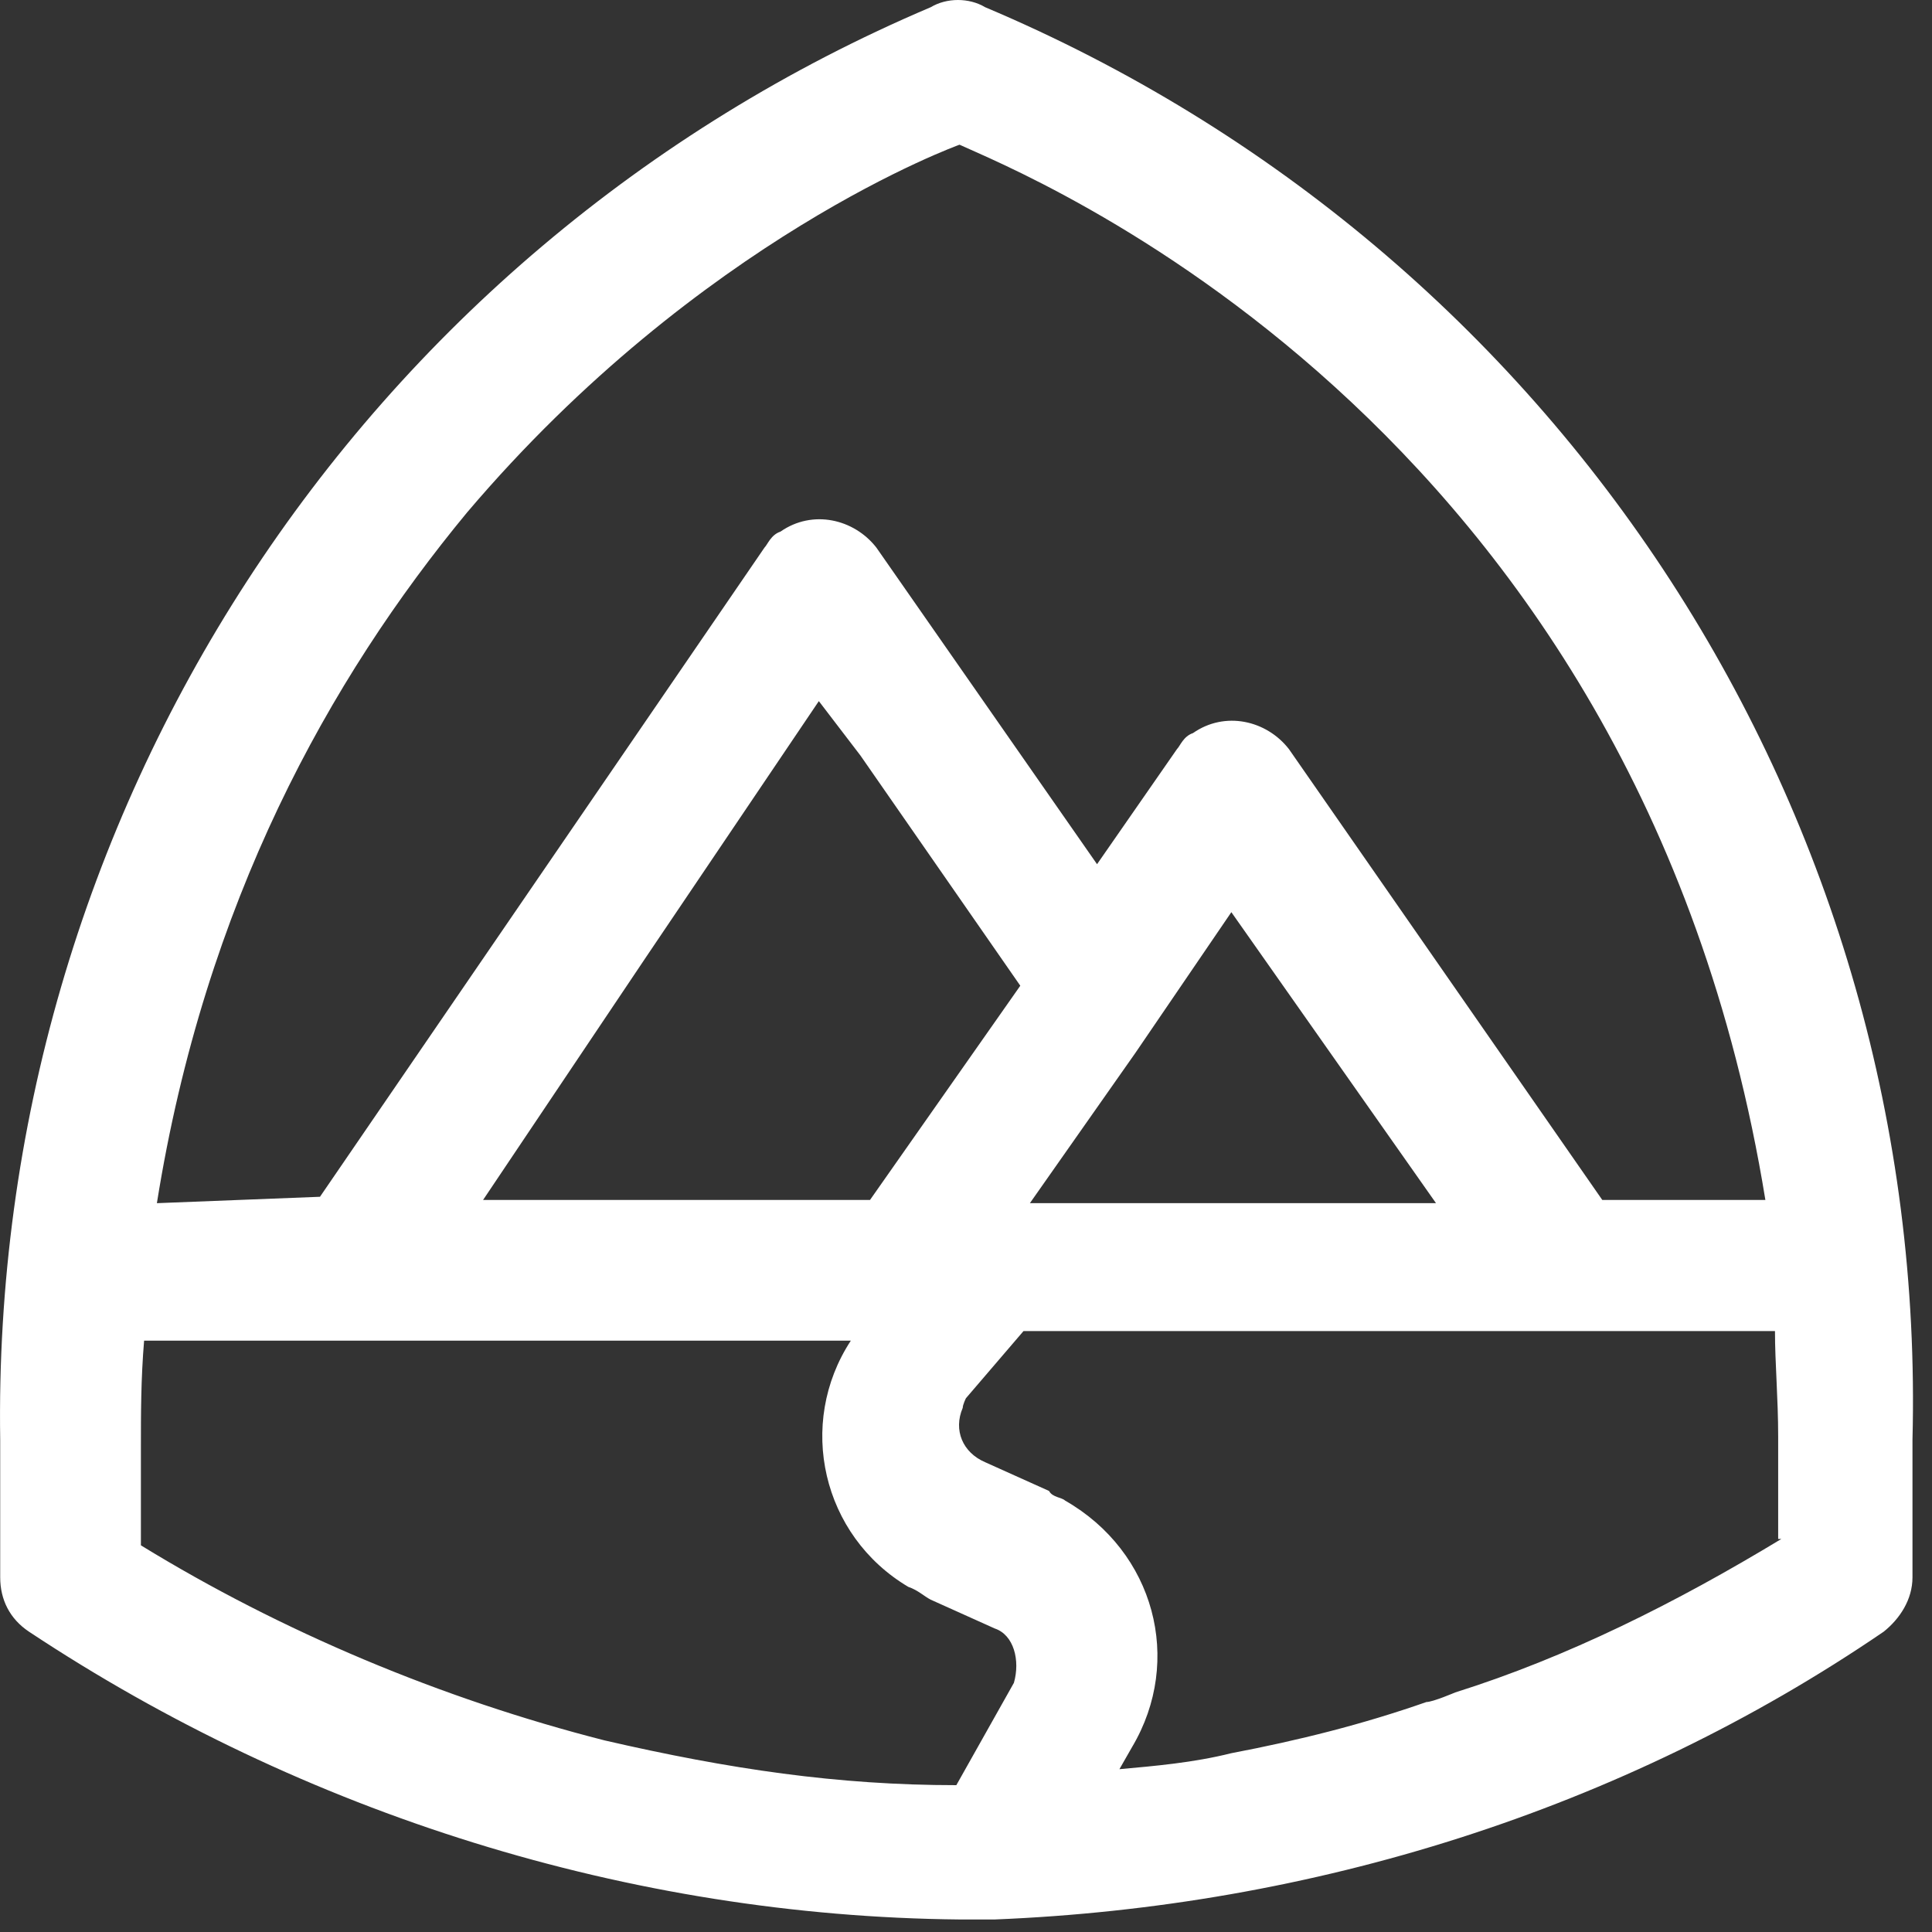 <svg width="29" height="29" viewBox="0 0 29 29" fill="none" xmlns="http://www.w3.org/2000/svg">
<rect x="0" y="0" width="29" height="29" fill="#333333" stroke="none"/>
<path d="M14.787 0.108C14.547 -0.036 14.211 -0.036 13.971 0.108C5.379 3.756 -0.141 12.252 0.003 21.612V23.676C0.003 24.012 0.147 24.3 0.435 24.492C4.563 27.228 9.459 28.764 14.403 28.812H14.931C19.683 28.62 24.339 27.18 28.275 24.492C28.515 24.3 28.707 24.012 28.707 23.676V21.612C28.947 12.252 23.427 3.756 14.787 0.108ZM7.011 7.692C10.515 3.564 14.403 2.172 14.403 2.172C15.219 2.556 24.579 6.204 26.499 18.012H24.051L19.347 11.244C19.011 10.812 18.387 10.668 17.907 11.004C17.763 11.052 17.715 11.196 17.667 11.244L16.467 12.972L13.155 8.22C12.819 7.788 12.195 7.644 11.715 7.98C11.571 8.028 11.523 8.172 11.475 8.22L4.803 17.964L2.355 18.06C3.075 13.548 4.947 10.188 7.011 7.692ZM21.555 18.06H15.459L17.043 15.804L18.483 13.692L21.555 18.06ZM12.915 11.34L15.315 14.796L13.059 18.012H7.251L9.699 14.364L12.291 10.524L12.915 11.34ZM15.219 25.26L14.355 26.796C12.579 26.796 10.947 26.556 9.075 26.124C6.627 25.5 4.227 24.492 2.115 23.196V21.708C2.115 21.228 2.115 20.7 2.163 20.124H12.771C11.955 21.372 12.339 23.052 13.635 23.82C13.779 23.868 13.875 23.964 13.971 24.012L14.931 24.444C15.219 24.54 15.315 24.924 15.219 25.26ZM26.739 23.1C25.155 24.06 23.523 24.876 21.843 25.404C21.843 25.404 21.507 25.548 21.411 25.548C20.451 25.884 19.491 26.124 18.483 26.316C17.907 26.46 17.331 26.508 16.803 26.556L16.995 26.22C17.763 24.924 17.331 23.292 15.987 22.524C15.939 22.476 15.795 22.476 15.747 22.38L14.787 21.948C14.451 21.804 14.307 21.468 14.451 21.132C14.451 21.084 14.499 20.988 14.499 20.988L15.363 19.98H26.643C26.643 20.46 26.691 20.988 26.691 21.564V23.1H26.739Z" fill="white"/>
</svg>
